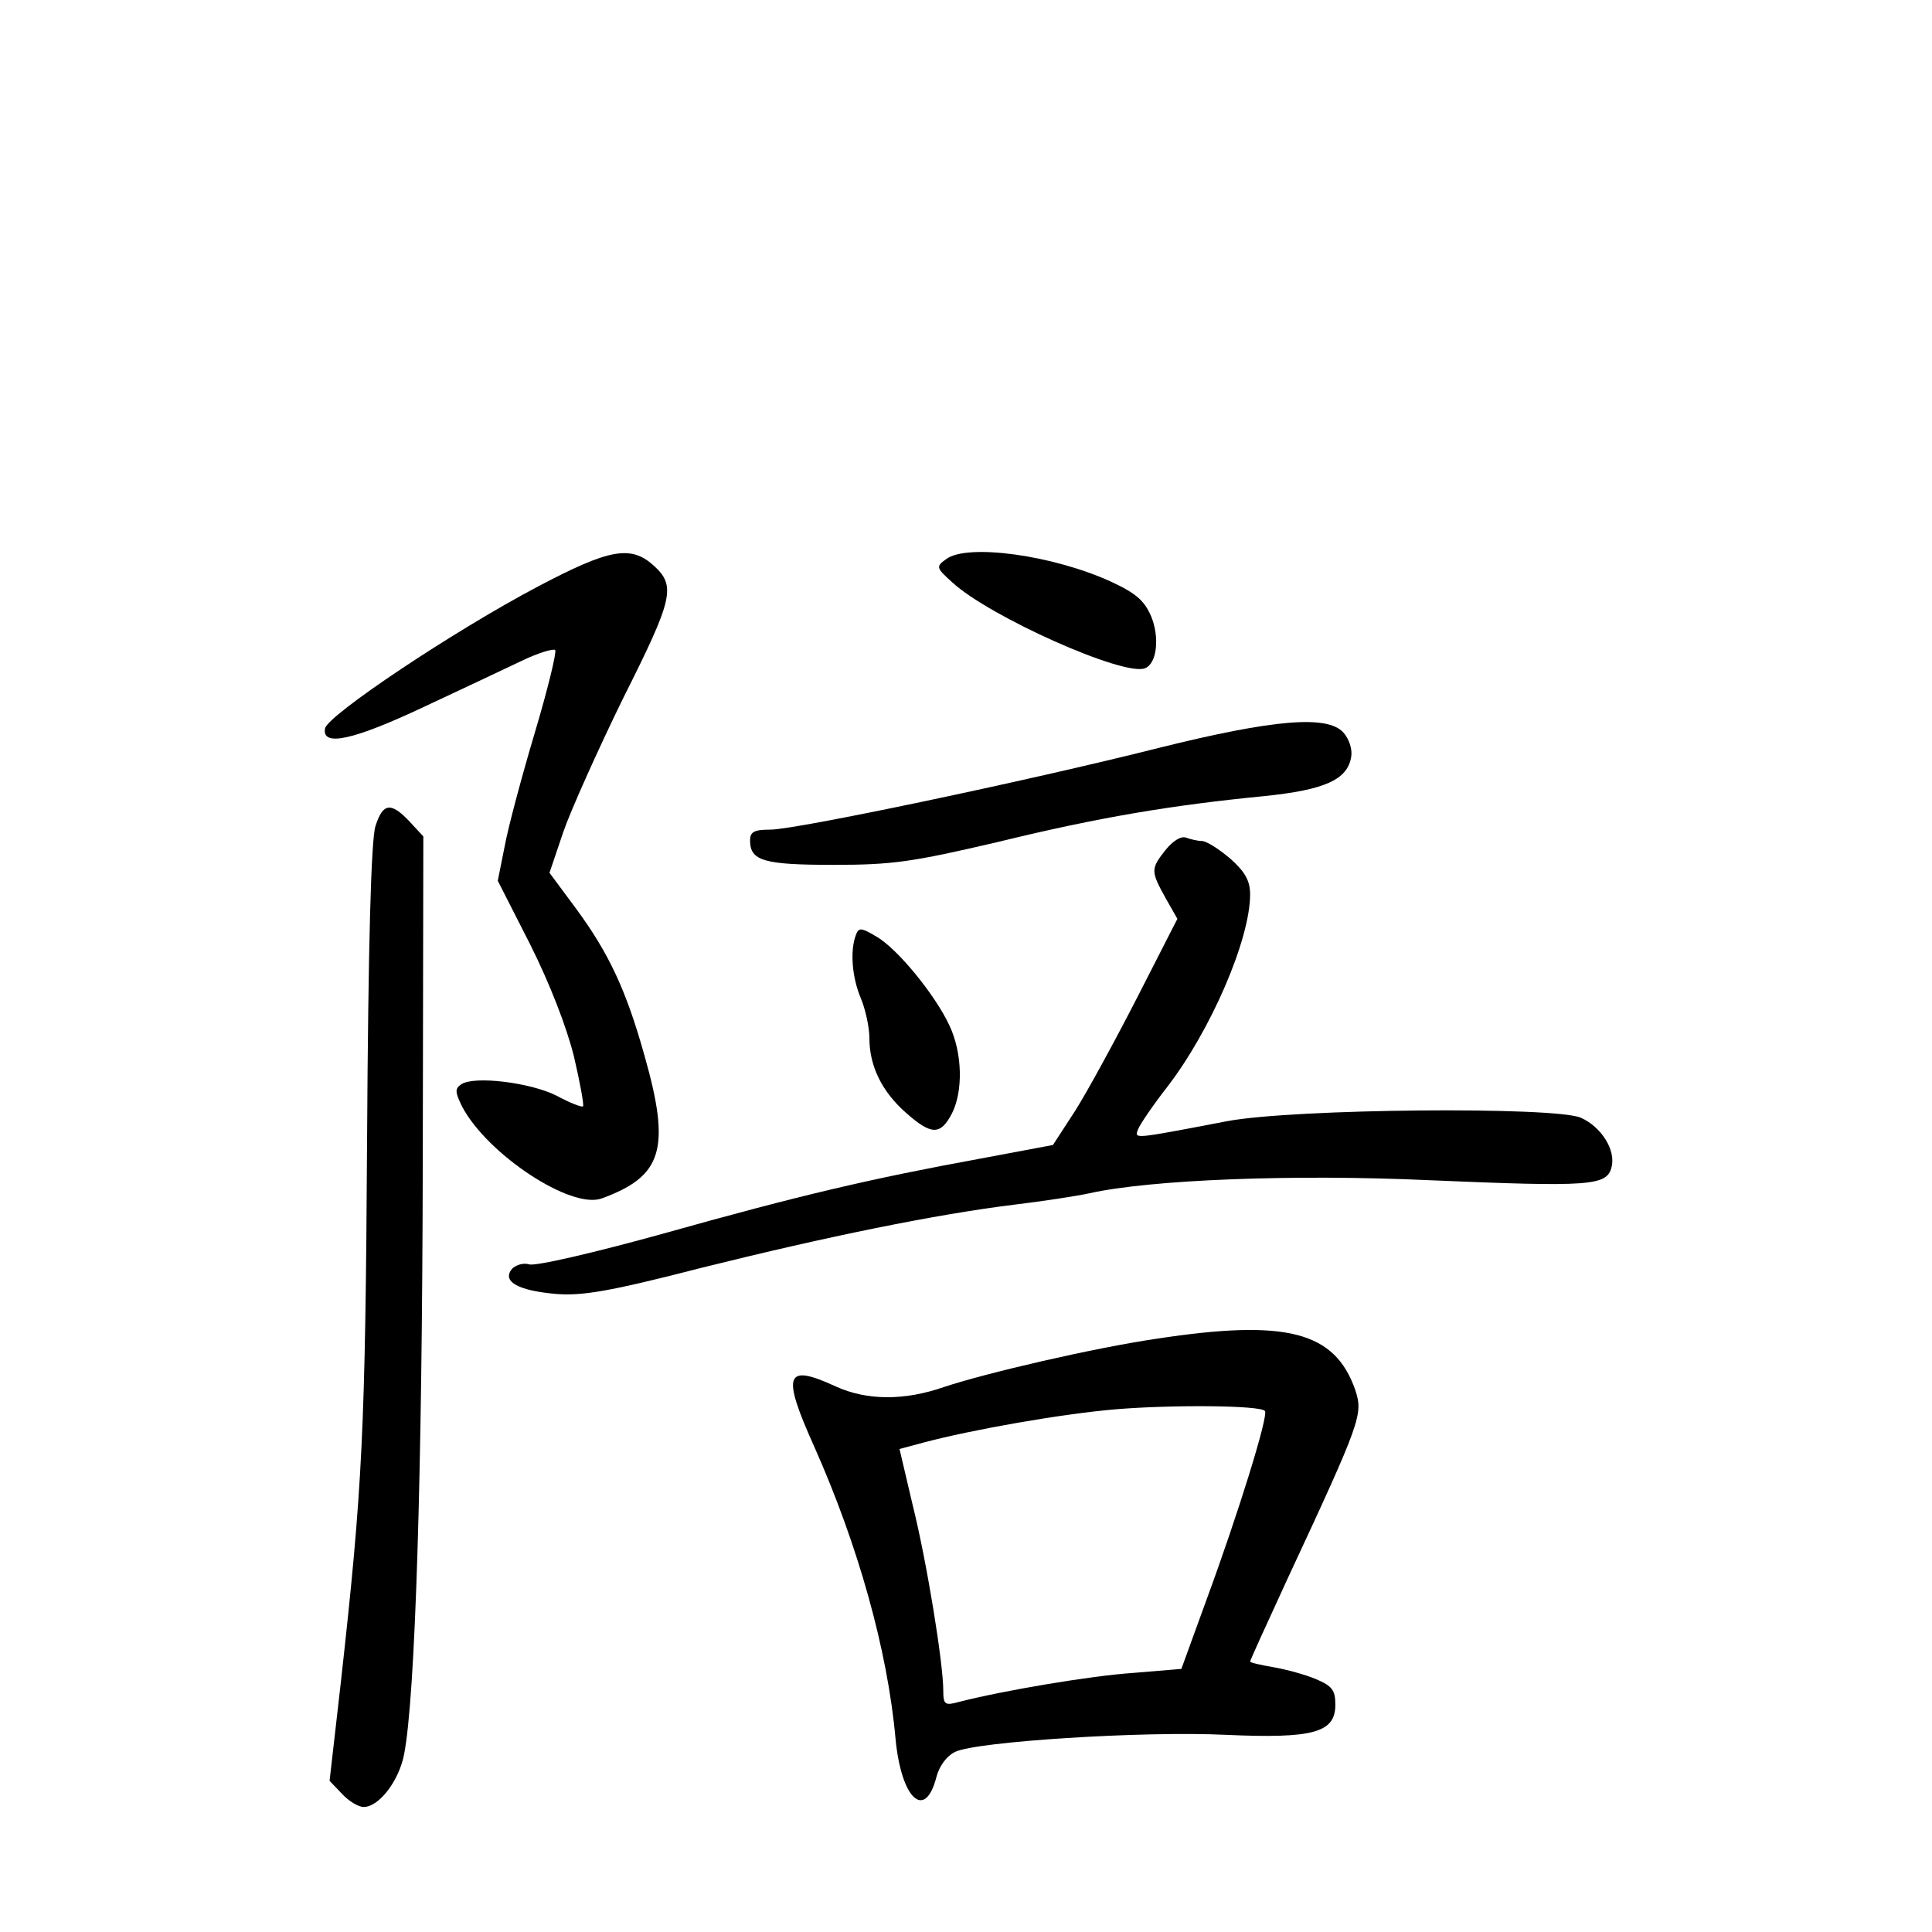 <?xml version="1.0" standalone="no"?>
<!DOCTYPE svg PUBLIC "-//W3C//DTD SVG 20010904//EN"
 "http://www.w3.org/TR/2001/REC-SVG-20010904/DTD/svg10.dtd">
<svg version="1.0" xmlns="http://www.w3.org/2000/svg"
 width="340pt" height="340pt" viewBox="0 0 340 340"
 preserveAspectRatio="xMidYMid meet">
<g transform="translate(0,340) scale(0.1,-0.1)"
fill="#000000" stroke="none">
<path d="M947 2368 c-148 -78 -371 -227 -375 -250 -6 -33 51 -20 174 38 66 31
143 67 172 81 29 14 56 22 59 19 3 -3 -13 -69 -36 -146 -23 -77 -47 -167 -53
-200 l-12 -60 57 -112 c35 -70 64 -145 77 -197 11 -47 18 -86 16 -88 -2 -2
-23 6 -47 19 -46 23 -144 35 -167 20 -12 -8 -11 -14 1 -39 44 -84 192 -182
246 -162 107 39 122 87 75 252 -32 114 -62 179 -121 259 l-46 62 24 71 c13 38
61 145 106 237 88 175 93 197 53 233 -40 36 -78 29 -203 -37z"/>
<path d="M1665 2416 c-18 -13 -18 -15 11 -41 65 -60 302 -166 339 -151 21 8
26 54 11 91 -12 28 -27 41 -70 61 -102 47 -254 68 -291 40z"/>
<path d="M2040 2084 c-234 -59 -640 -144 -684 -144 -29 0 -36 -4 -36 -19 0
-36 24 -43 147 -43 104 0 138 5 288 40 180 44 307 65 470 81 107 11 147 29
153 70 2 13 -4 31 -14 42 -28 31 -123 23 -324 -27z"/>
<path d="M661 1947 c-8 -22 -13 -211 -15 -553 -3 -513 -8 -611 -46 -953 l-20
-175 22 -23 c12 -13 29 -23 38 -23 27 0 62 46 71 92 20 100 32 500 33 1040 l1
576 -24 26 c-33 35 -47 33 -60 -7z"/>
<path d="M2051 1904 c-26 -33 -26 -37 0 -84 l21 -37 -71 -139 c-39 -76 -88
-166 -109 -199 l-39 -60 -128 -24 c-191 -35 -316 -64 -558 -132 -119 -33 -226
-58 -236 -54 -10 3 -23 -1 -30 -8 -18 -22 10 -38 76 -44 47 -4 95 4 258 46
221 55 412 94 550 111 50 6 109 15 132 20 107 24 360 34 599 23 283 -12 312
-10 320 23 8 30 -18 71 -54 87 -46 20 -505 16 -622 -6 -168 -32 -164 -32 -157
-14 3 8 26 42 51 74 77 100 146 260 146 339 0 24 -9 40 -35 63 -20 17 -42 31
-50 31 -7 0 -20 3 -28 6 -9 3 -23 -6 -36 -22z"/>
<path d="M1506 1754 c-10 -27 -7 -73 9 -111 8 -19 15 -51 15 -70 0 -49 22 -94
64 -131 45 -40 61 -40 81 -2 20 39 19 106 -4 155 -25 54 -92 136 -129 157 -27
16 -31 16 -36 2z"/>
<path d="M2035 1044 c-109 -16 -299 -60 -374 -85 -69 -24 -135 -24 -190 1 -89
41 -96 23 -38 -106 77 -173 129 -358 143 -514 10 -106 52 -145 72 -67 5 19 18
37 33 44 36 18 330 37 476 30 155 -7 193 4 193 53 0 26 -6 33 -34 45 -19 8
-52 17 -75 21 -23 4 -41 8 -41 10 0 2 30 68 66 146 130 279 133 289 119 332
-36 103 -121 125 -350 90z m191 -127 c7 -7 -47 -181 -103 -333 l-44 -121 -84
-7 c-75 -5 -229 -31 -307 -51 -25 -7 -28 -5 -28 20 0 48 -29 227 -54 327 l-23
98 41 11 c86 23 245 51 341 59 98 8 252 7 261 -3z"/>
</g>
</svg>
